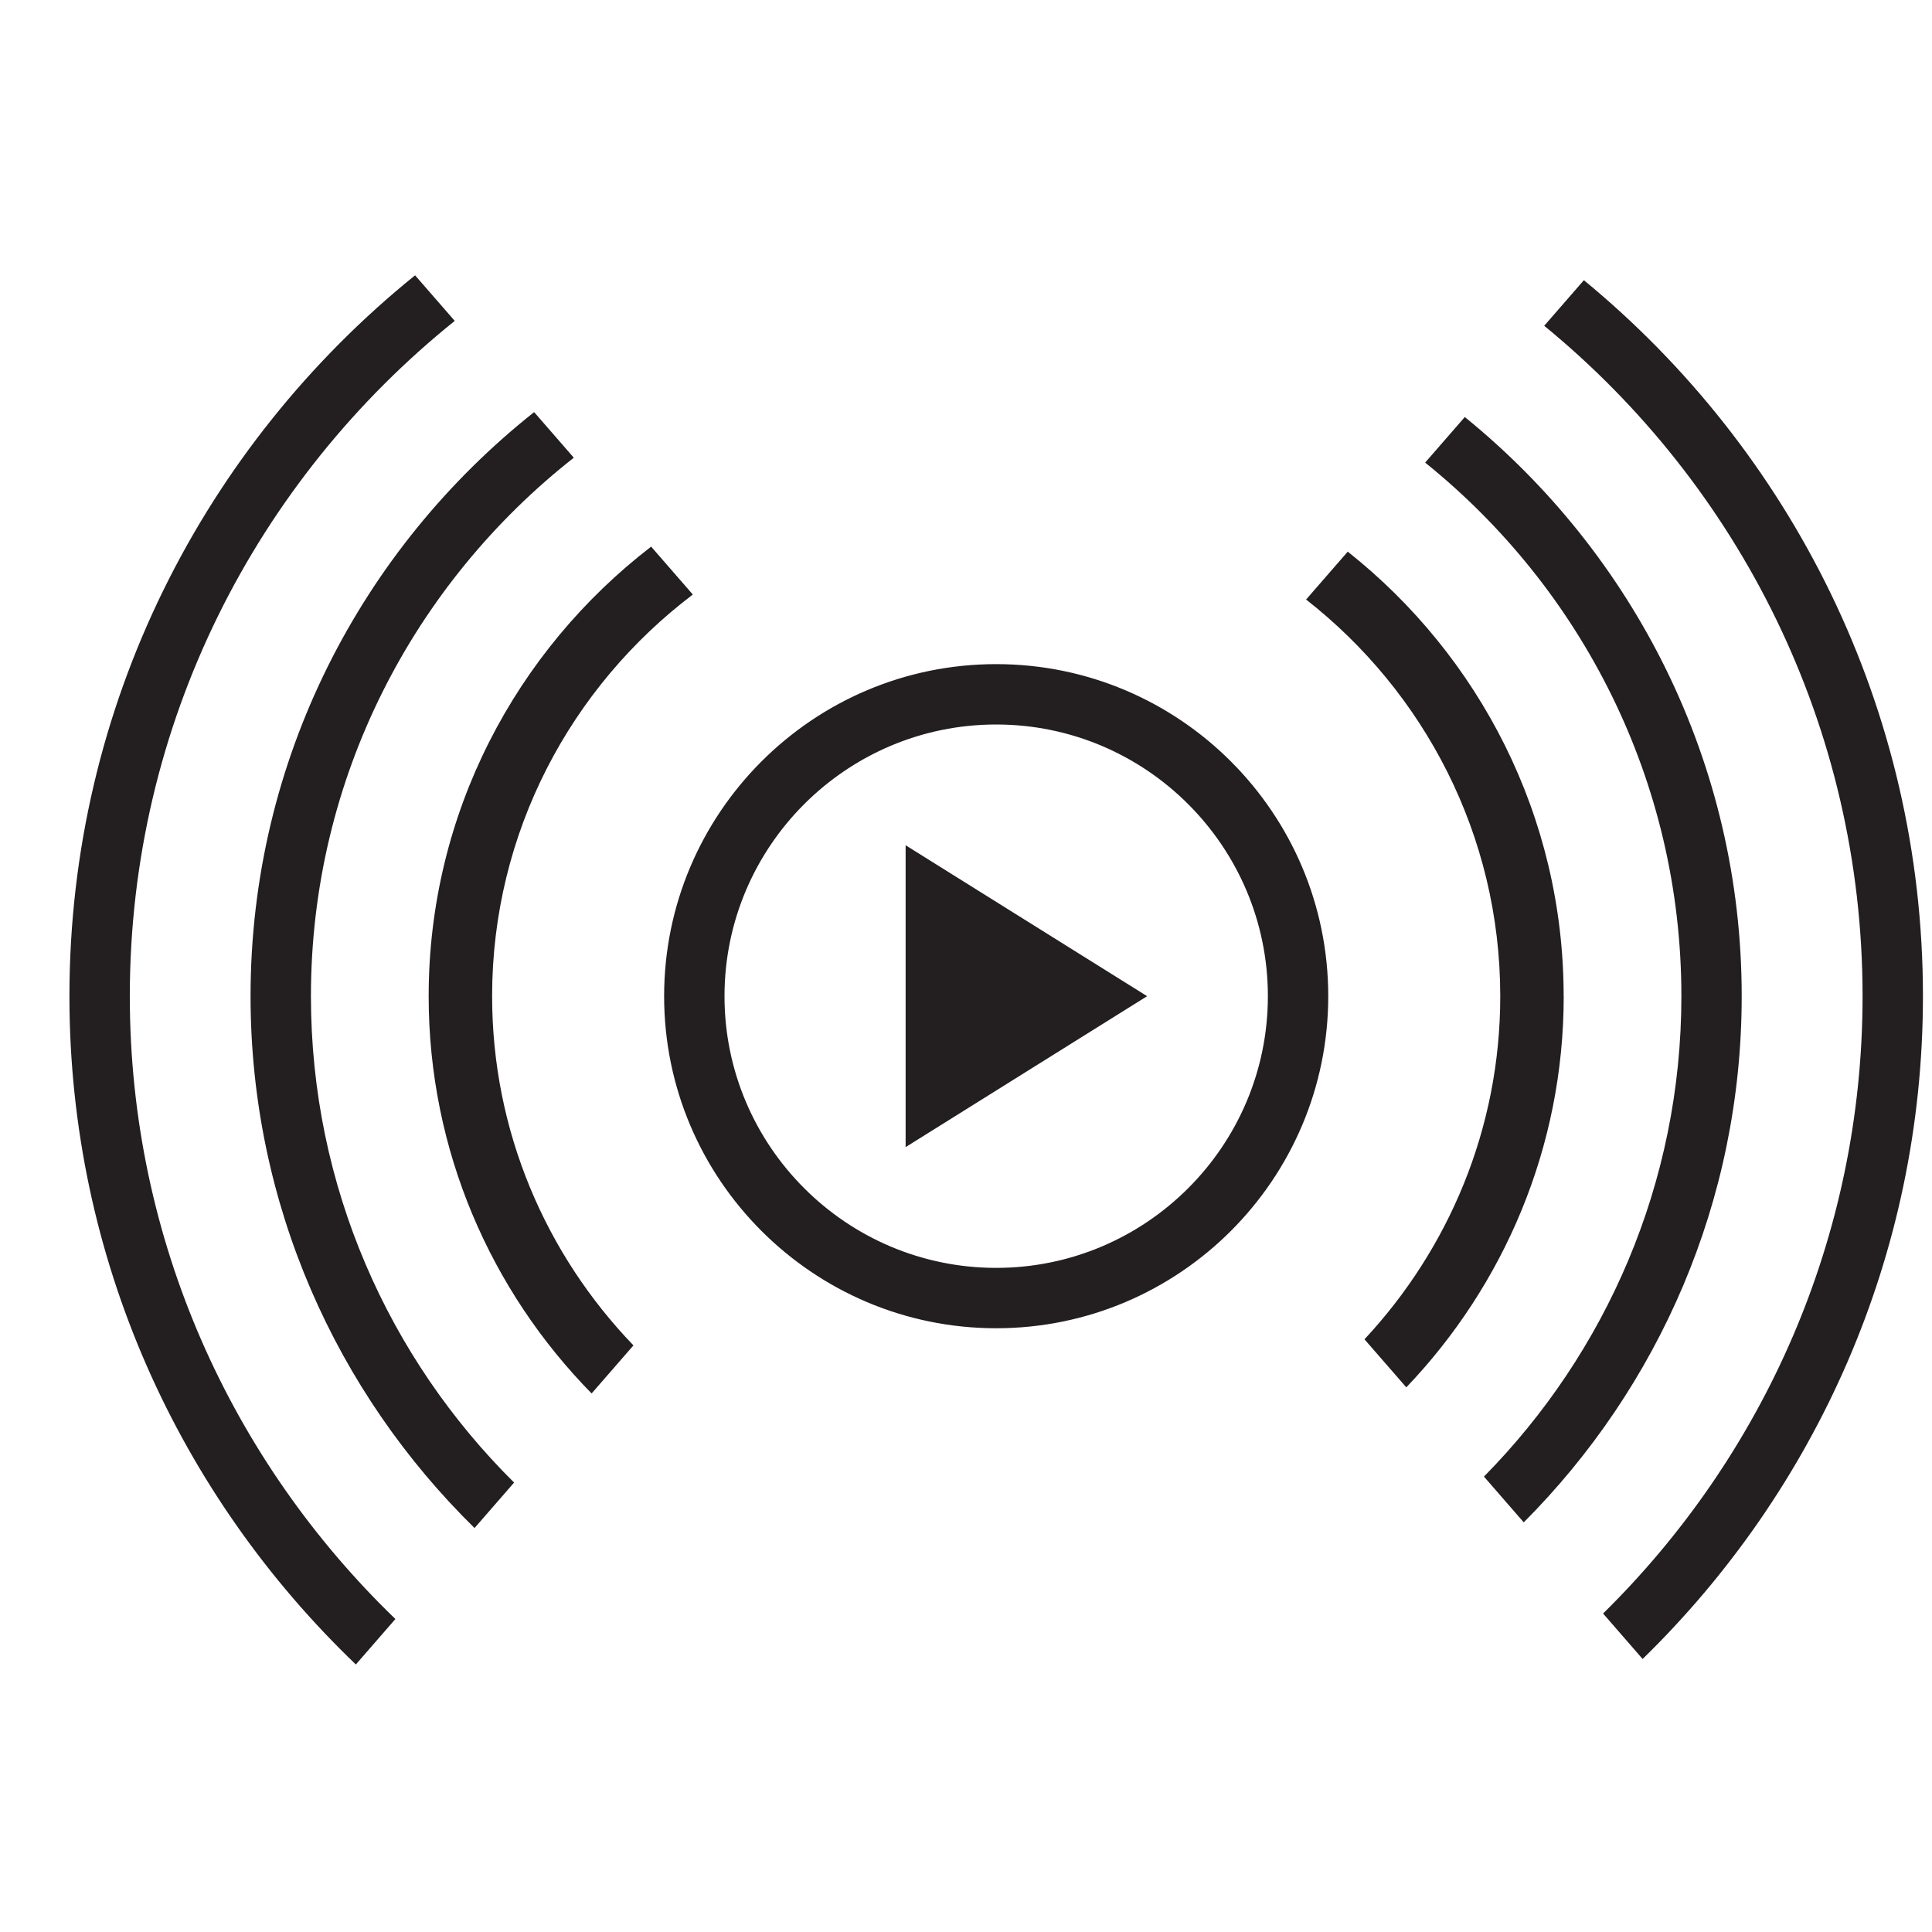 <?xml version="1.0" encoding="UTF-8"?><svg id="icons" xmlns="http://www.w3.org/2000/svg" viewBox="0 0 32 32"><defs><style>.cls-1{fill:none;}.cls-2{fill:#231f20;}</style></defs><rect class="cls-1" width="32" height="32"/><path class="cls-2" d="M25.9,16.5c0,2.511-.996,4.791-2.607,6.479l-.693-.796c1.391-1.492,2.249-3.487,2.249-5.682,0-2.668-1.262-5.042-3.216-6.571l.69-.793c2.174,1.723,3.576,4.381,3.576,7.364ZM24.262,6.907l-.657.755c2.585,2.082,4.244,5.268,4.244,8.837,0,3.098-1.25,5.908-3.27,7.958l.659.758c2.229-2.235,3.61-5.317,3.61-8.716,0-3.87-1.793-7.326-4.588-9.593ZM26.234,4.641l-.657.755c3.216,2.634,5.273,6.632,5.273,11.104,0,4-1.649,7.62-4.298,10.225l.655.753c2.86-2.79,4.643-6.677,4.643-10.978,0-4.772-2.19-9.041-5.616-11.859ZM9.504,7.581l-.657-.755c-2.856,2.264-4.697,5.755-4.697,9.674,0,3.448,1.424,6.566,3.71,8.809l.655-.753c-2.076-2.058-3.365-4.908-3.365-8.056,0-3.619,1.708-6.839,4.354-8.919ZM7.532,5.315l-.657-.755C3.388,7.376,1.15,11.679,1.15,16.5c0,4.35,1.827,8.274,4.744,11.069l.655-.753c-2.706-2.611-4.399-6.267-4.399-10.316,0-4.521,2.106-8.553,5.382-11.185ZM11.475,9.847l-.69-.793c-2.236,1.72-3.685,4.414-3.685,7.446,0,2.561,1.032,4.883,2.699,6.58l.693-.796c-1.446-1.502-2.341-3.539-2.341-5.784,0-2.717,1.31-5.127,3.325-6.653ZM22,16.5c0,3.034-2.466,5.5-5.5,5.5s-5.5-2.466-5.5-5.5,2.466-5.5,5.5-5.5,5.5,2.465,5.5,5.5ZM21,16.5c0-2.481-2.019-4.5-4.5-4.5s-4.5,2.019-4.5,4.5,2.019,4.5,4.5,4.5,4.5-2.019,4.5-4.5ZM15,19l4-2.5-4-2.5v5Z"/></svg>